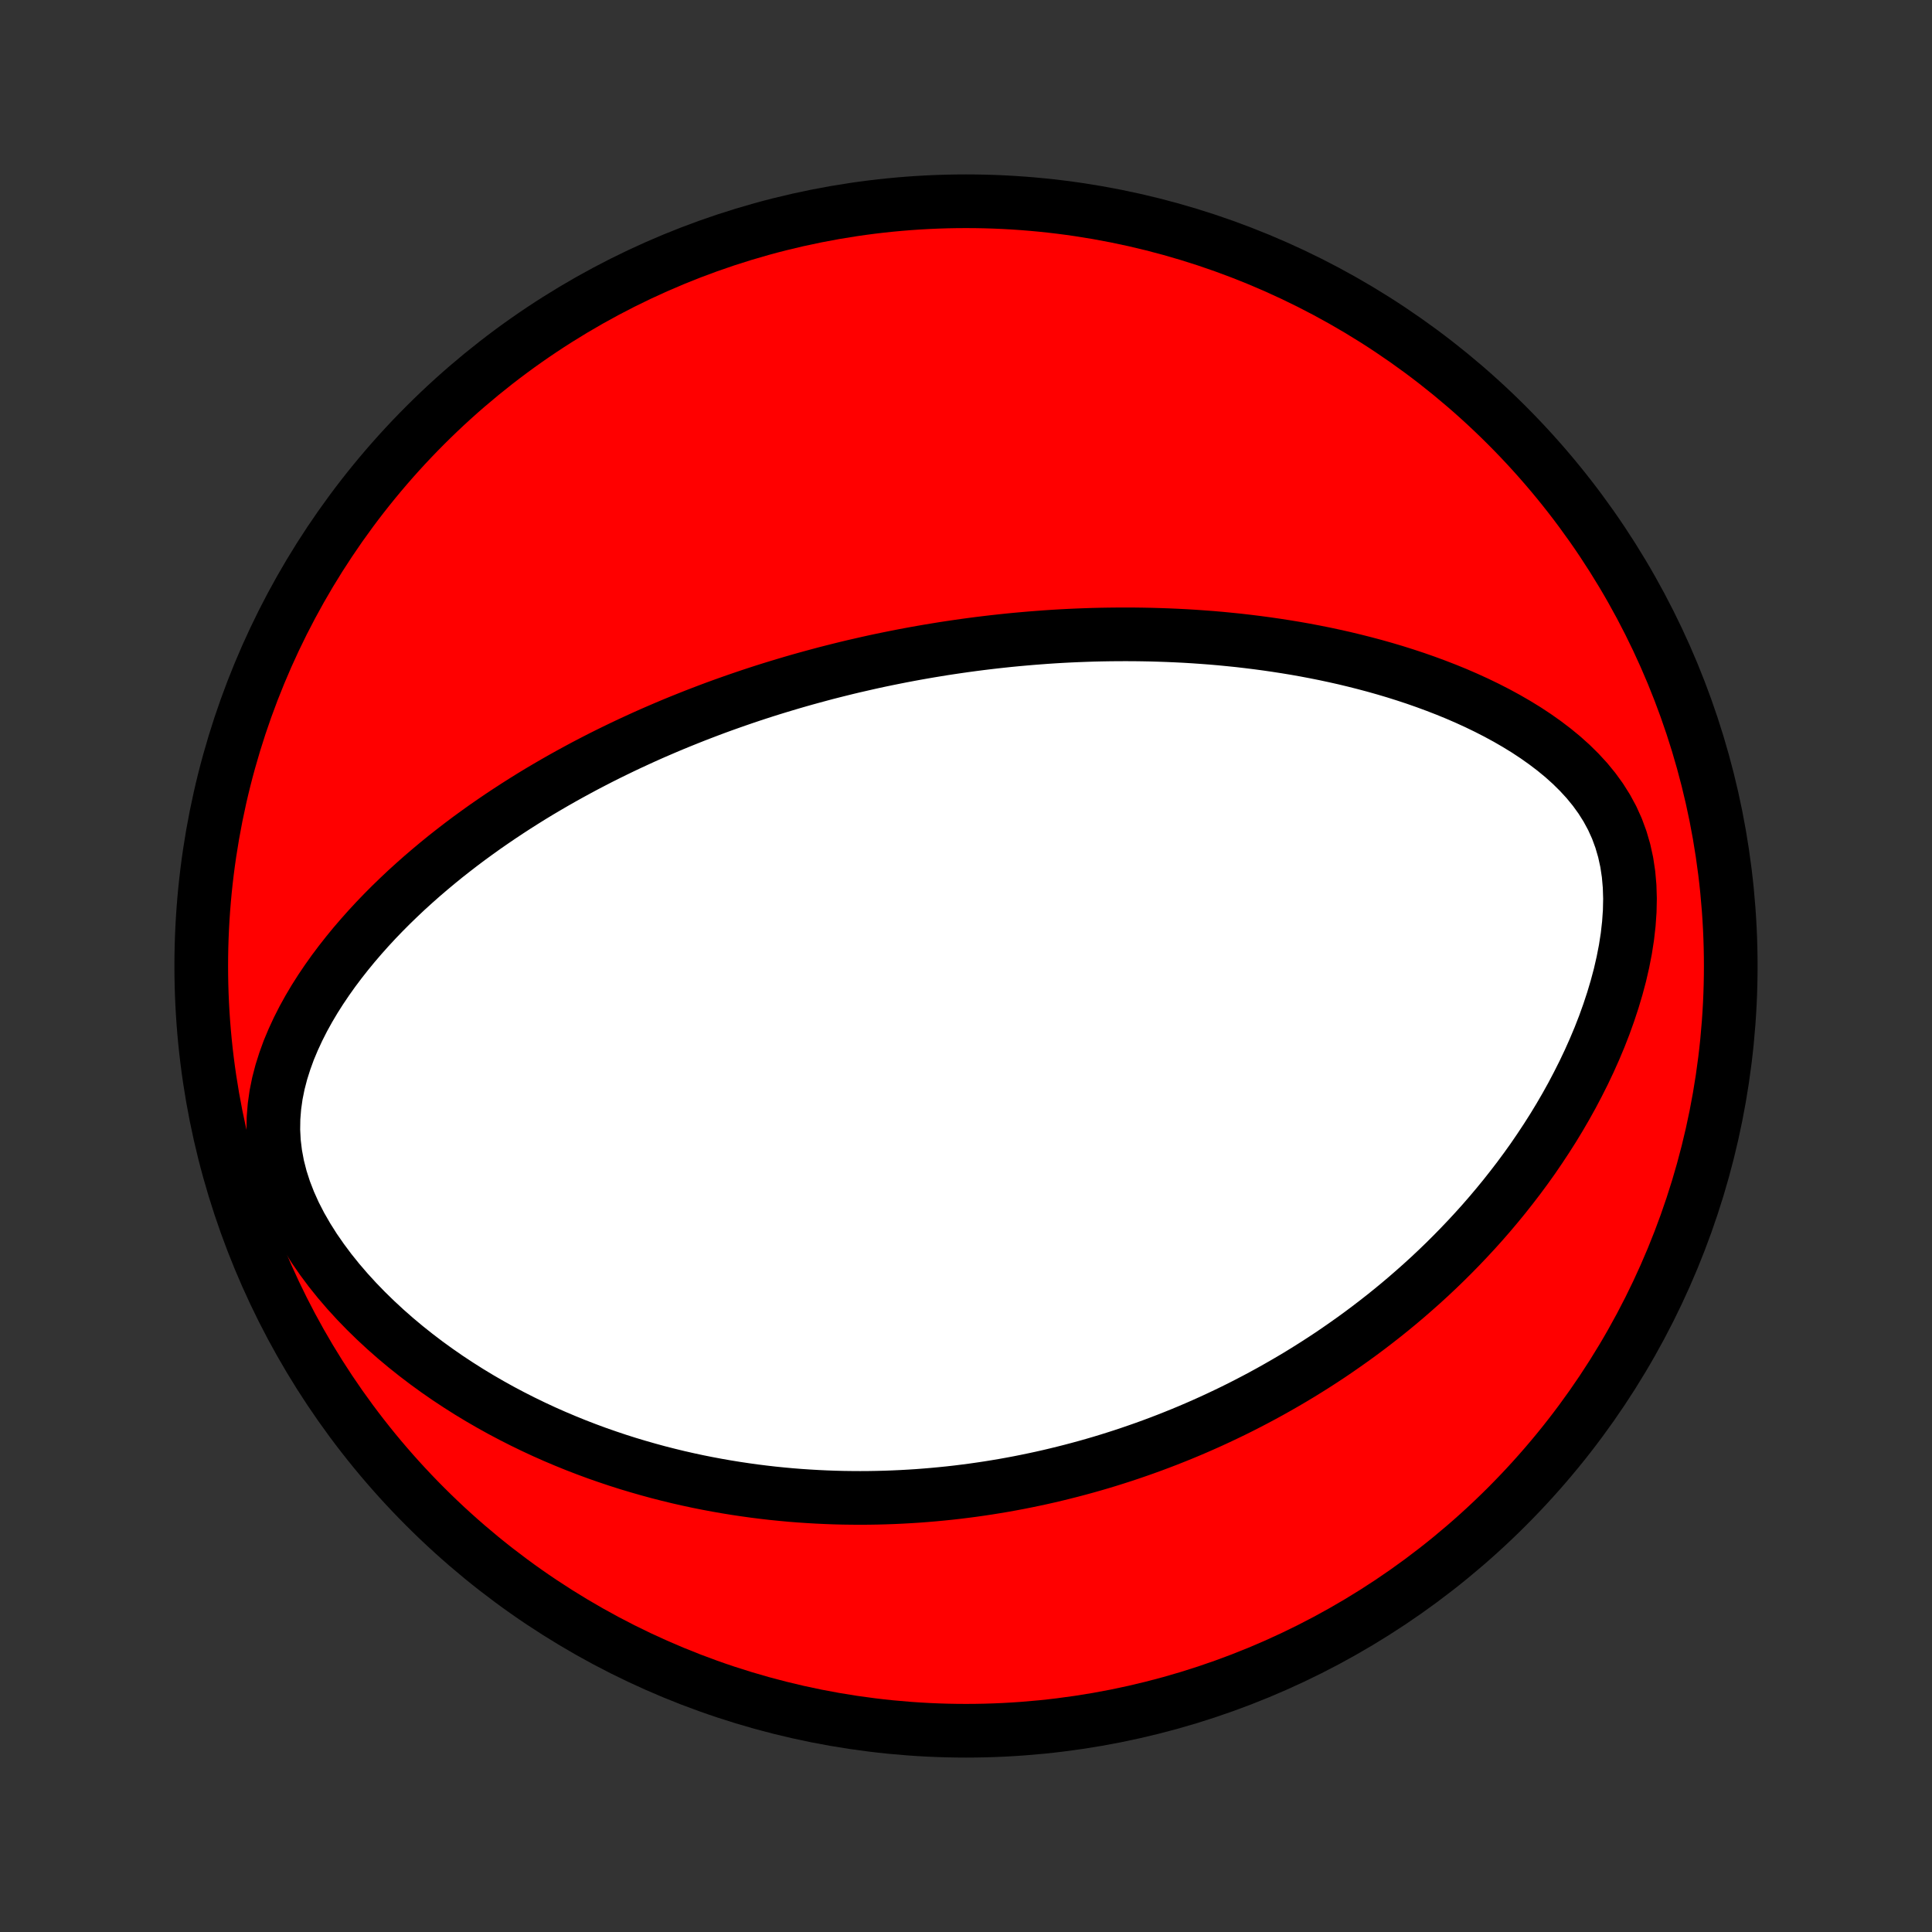 <?xml version="1.0" encoding="utf-8" standalone="no"?>
<!DOCTYPE svg PUBLIC "-//W3C//DTD SVG 1.1//EN"
  "http://www.w3.org/Graphics/SVG/1.1/DTD/svg11.dtd">
<!-- Created with matplotlib (http://matplotlib.org/) -->
<svg height="72pt" version="1.1" viewBox="0 0 72 72" width="72pt" xmlns="http://www.w3.org/2000/svg" xmlns:xlink="http://www.w3.org/1999/xlink">
 <rect x="0" y="0" width="72" height="72" fill="#333333" stroke="none"/>
 <defs>
  <style type="text/css">
*{stroke-linecap:butt;stroke-linejoin:round;}
  </style>
 </defs>
 <g id="figure_1">
  <g id="patch_1">
   <path d="
M0 72
L72 72
L72 0
L0 0
z
" style="fill:none;"/>
  </g>
  <g id="axes_1">
   <g id="PatchCollection_1">
    <defs>
     <path d="
M36 -7.5
C43.558 -7.5 50.808 -10.503 56.153 -15.848
C61.497 -21.192 64.5 -28.442 64.5 -36
C64.5 -43.558 61.497 -50.808 56.153 -56.153
C50.808 -61.497 43.558 -64.5 36 -64.5
C28.442 -64.5 21.192 -61.497 15.848 -56.153
C10.503 -50.808 7.5 -43.558 7.5 -36
C7.5 -28.442 10.503 -21.192 15.848 -15.848
C21.192 -10.503 28.442 -7.5 36 -7.5
z
" id="C0_0_a811fe30f3"/>
     <path d="
M32.322 -47.286
L32.578 -47.343
L32.835 -47.398
L33.092 -47.451
L33.35 -47.503
L33.608 -47.554
L33.867 -47.603
L34.127 -47.651
L34.387 -47.697
L34.648 -47.742
L34.91 -47.785
L35.174 -47.828
L35.438 -47.868
L35.703 -47.907
L35.97 -47.945
L36.237 -47.981
L36.506 -48.016
L36.776 -48.049
L37.048 -48.081
L37.322 -48.111
L37.596 -48.14
L37.873 -48.167
L38.151 -48.192
L38.43 -48.216
L38.712 -48.238
L38.995 -48.259
L39.281 -48.278
L39.568 -48.295
L39.858 -48.31
L40.149 -48.323
L40.443 -48.334
L40.739 -48.344
L41.037 -48.351
L41.338 -48.356
L41.641 -48.359
L41.946 -48.36
L42.254 -48.359
L42.565 -48.355
L42.878 -48.349
L43.194 -48.34
L43.513 -48.329
L43.834 -48.315
L44.158 -48.299
L44.486 -48.279
L44.815 -48.256
L45.148 -48.231
L45.484 -48.202
L45.822 -48.169
L46.164 -48.134
L46.508 -48.094
L46.855 -48.051
L47.206 -48.004
L47.558 -47.953
L47.914 -47.898
L48.273 -47.839
L48.634 -47.775
L48.998 -47.706
L49.364 -47.633
L49.733 -47.554
L50.103 -47.471
L50.477 -47.381
L50.852 -47.286
L51.228 -47.186
L51.607 -47.079
L51.987 -46.966
L52.368 -46.846
L52.749 -46.72
L53.132 -46.586
L53.514 -46.445
L53.896 -46.297
L54.278 -46.141
L54.658 -45.976
L55.037 -45.803
L55.413 -45.621
L55.786 -45.43
L56.156 -45.229
L56.521 -45.018
L56.881 -44.797
L57.234 -44.564
L57.579 -44.32
L57.916 -44.064
L58.242 -43.796
L58.556 -43.514
L58.856 -43.218
L59.141 -42.908
L59.408 -42.582
L59.655 -42.241
L59.88 -41.884
L60.082 -41.511
L60.258 -41.122
L60.407 -40.718
L60.529 -40.3
L60.624 -39.868
L60.691 -39.424
L60.731 -38.971
L60.745 -38.509
L60.735 -38.041
L60.702 -37.569
L60.648 -37.093
L60.574 -36.617
L60.481 -36.141
L60.372 -35.666
L60.246 -35.194
L60.106 -34.725
L59.953 -34.261
L59.788 -33.801
L59.611 -33.347
L59.423 -32.899
L59.226 -32.458
L59.02 -32.024
L58.805 -31.597
L58.584 -31.177
L58.355 -30.765
L58.12 -30.361
L57.879 -29.964
L57.632 -29.576
L57.381 -29.196
L57.126 -28.823
L56.866 -28.459
L56.603 -28.103
L56.336 -27.755
L56.067 -27.414
L55.795 -27.082
L55.521 -26.757
L55.245 -26.44
L54.967 -26.131
L54.687 -25.829
L54.406 -25.534
L54.124 -25.246
L53.842 -24.966
L53.558 -24.692
L53.274 -24.425
L52.989 -24.165
L52.704 -23.912
L52.419 -23.664
L52.134 -23.423
L51.849 -23.188
L51.564 -22.959
L51.279 -22.736
L50.994 -22.518
L50.71 -22.306
L50.426 -22.099
L50.142 -21.898
L49.859 -21.701
L49.577 -21.509
L49.295 -21.323
L49.013 -21.141
L48.732 -20.964
L48.452 -20.791
L48.172 -20.623
L47.892 -20.459
L47.613 -20.299
L47.335 -20.143
L47.057 -19.991
L46.78 -19.843
L46.503 -19.699
L46.227 -19.558
L45.951 -19.421
L45.675 -19.288
L45.4 -19.158
L45.125 -19.031
L44.851 -18.908
L44.577 -18.788
L44.303 -18.671
L44.029 -18.557
L43.756 -18.447
L43.483 -18.339
L43.209 -18.234
L42.936 -18.132
L42.663 -18.033
L42.39 -17.937
L42.116 -17.843
L41.843 -17.752
L41.569 -17.664
L41.295 -17.578
L41.021 -17.495
L40.747 -17.415
L40.472 -17.337
L40.196 -17.262
L39.92 -17.189
L39.644 -17.119
L39.367 -17.051
L39.089 -16.985
L38.81 -16.922
L38.531 -16.862
L38.251 -16.804
L37.97 -16.748
L37.688 -16.695
L37.405 -16.644
L37.12 -16.596
L36.835 -16.55
L36.549 -16.507
L36.261 -16.466
L35.971 -16.428
L35.681 -16.392
L35.389 -16.359
L35.095 -16.329
L34.8 -16.301
L34.503 -16.276
L34.204 -16.253
L33.904 -16.234
L33.601 -16.217
L33.297 -16.203
L32.991 -16.192
L32.682 -16.184
L32.372 -16.179
L32.059 -16.177
L31.745 -16.179
L31.427 -16.183
L31.108 -16.191
L30.786 -16.203
L30.462 -16.218
L30.135 -16.237
L29.805 -16.259
L29.473 -16.285
L29.139 -16.316
L28.801 -16.35
L28.461 -16.389
L28.118 -16.432
L27.772 -16.48
L27.423 -16.532
L27.072 -16.589
L26.717 -16.651
L26.36 -16.718
L26 -16.79
L25.637 -16.868
L25.271 -16.951
L24.902 -17.041
L24.53 -17.136
L24.156 -17.238
L23.779 -17.346
L23.399 -17.46
L23.016 -17.582
L22.631 -17.711
L22.244 -17.846
L21.855 -17.99
L21.463 -18.141
L21.069 -18.301
L20.674 -18.468
L20.277 -18.644
L19.879 -18.829
L19.479 -19.023
L19.079 -19.226
L18.678 -19.438
L18.278 -19.66
L17.877 -19.892
L17.477 -20.134
L17.078 -20.387
L16.681 -20.649
L16.286 -20.923
L15.894 -21.207
L15.505 -21.503
L15.12 -21.809
L14.74 -22.127
L14.366 -22.456
L13.999 -22.796
L13.639 -23.147
L13.288 -23.509
L12.948 -23.881
L12.618 -24.265
L12.302 -24.658
L12.001 -25.062
L11.715 -25.474
L11.449 -25.895
L11.202 -26.324
L10.978 -26.759
L10.779 -27.201
L10.606 -27.646
L10.462 -28.094
L10.347 -28.544
L10.263 -28.994
L10.209 -29.442
L10.186 -29.888
L10.193 -30.331
L10.228 -30.768
L10.289 -31.2
L10.375 -31.625
L10.484 -32.044
L10.614 -32.455
L10.761 -32.86
L10.927 -33.256
L11.107 -33.645
L11.3 -34.026
L11.506 -34.399
L11.723 -34.765
L11.95 -35.122
L12.186 -35.472
L12.429 -35.814
L12.68 -36.148
L12.937 -36.475
L13.199 -36.794
L13.467 -37.106
L13.738 -37.41
L14.014 -37.708
L14.293 -37.998
L14.575 -38.281
L14.86 -38.557
L15.146 -38.827
L15.435 -39.089
L15.725 -39.346
L16.016 -39.595
L16.308 -39.839
L16.6 -40.077
L16.894 -40.308
L17.187 -40.534
L17.48 -40.754
L17.774 -40.968
L18.067 -41.178
L18.36 -41.381
L18.652 -41.58
L18.943 -41.773
L19.234 -41.962
L19.524 -42.146
L19.813 -42.326
L20.101 -42.501
L20.389 -42.671
L20.674 -42.837
L20.959 -42.999
L21.243 -43.157
L21.526 -43.311
L21.807 -43.462
L22.087 -43.608
L22.367 -43.752
L22.644 -43.891
L22.921 -44.027
L23.196 -44.16
L23.471 -44.29
L23.744 -44.416
L24.015 -44.54
L24.286 -44.661
L24.556 -44.778
L24.824 -44.893
L25.092 -45.006
L25.358 -45.115
L25.624 -45.222
L25.888 -45.327
L26.152 -45.429
L26.414 -45.529
L26.676 -45.627
L26.937 -45.722
L27.198 -45.815
L27.457 -45.906
L27.716 -45.995
L27.974 -46.082
L28.232 -46.167
L28.489 -46.25
L28.746 -46.331
L29.003 -46.41
L29.259 -46.487
L29.514 -46.563
L29.77 -46.637
L30.025 -46.709
L30.28 -46.779
L30.535 -46.848
L30.79 -46.916
L31.045 -46.981
L31.3 -47.045
L31.555 -47.108
L31.81 -47.169
z
" id="C0_1_eafcabe2a9"/>
    </defs>
    <g clip-path="url(#p1bffca34e9)">
     <use style="fill:#ff0000;stroke:#000000;stroke-width:2.0;" x="0.0" xlink:href="#C0_0_a811fe30f3" y="72.0"/>
    </g>
    <g clip-path="url(#p1bffca34e9)">
     <use style="fill:#ffffff;stroke:#000000;stroke-width:2.0;" x="0.0" xlink:href="#C0_1_eafcabe2a9" y="72.0"/>
    </g>
   </g>
  </g>
 </g>
 <defs>
  <clipPath id="p1bffca34e9">
   <rect height="72.0" width="72.0" x="0.0" y="0.0"/>
  </clipPath>
 </defs>
</svg>
